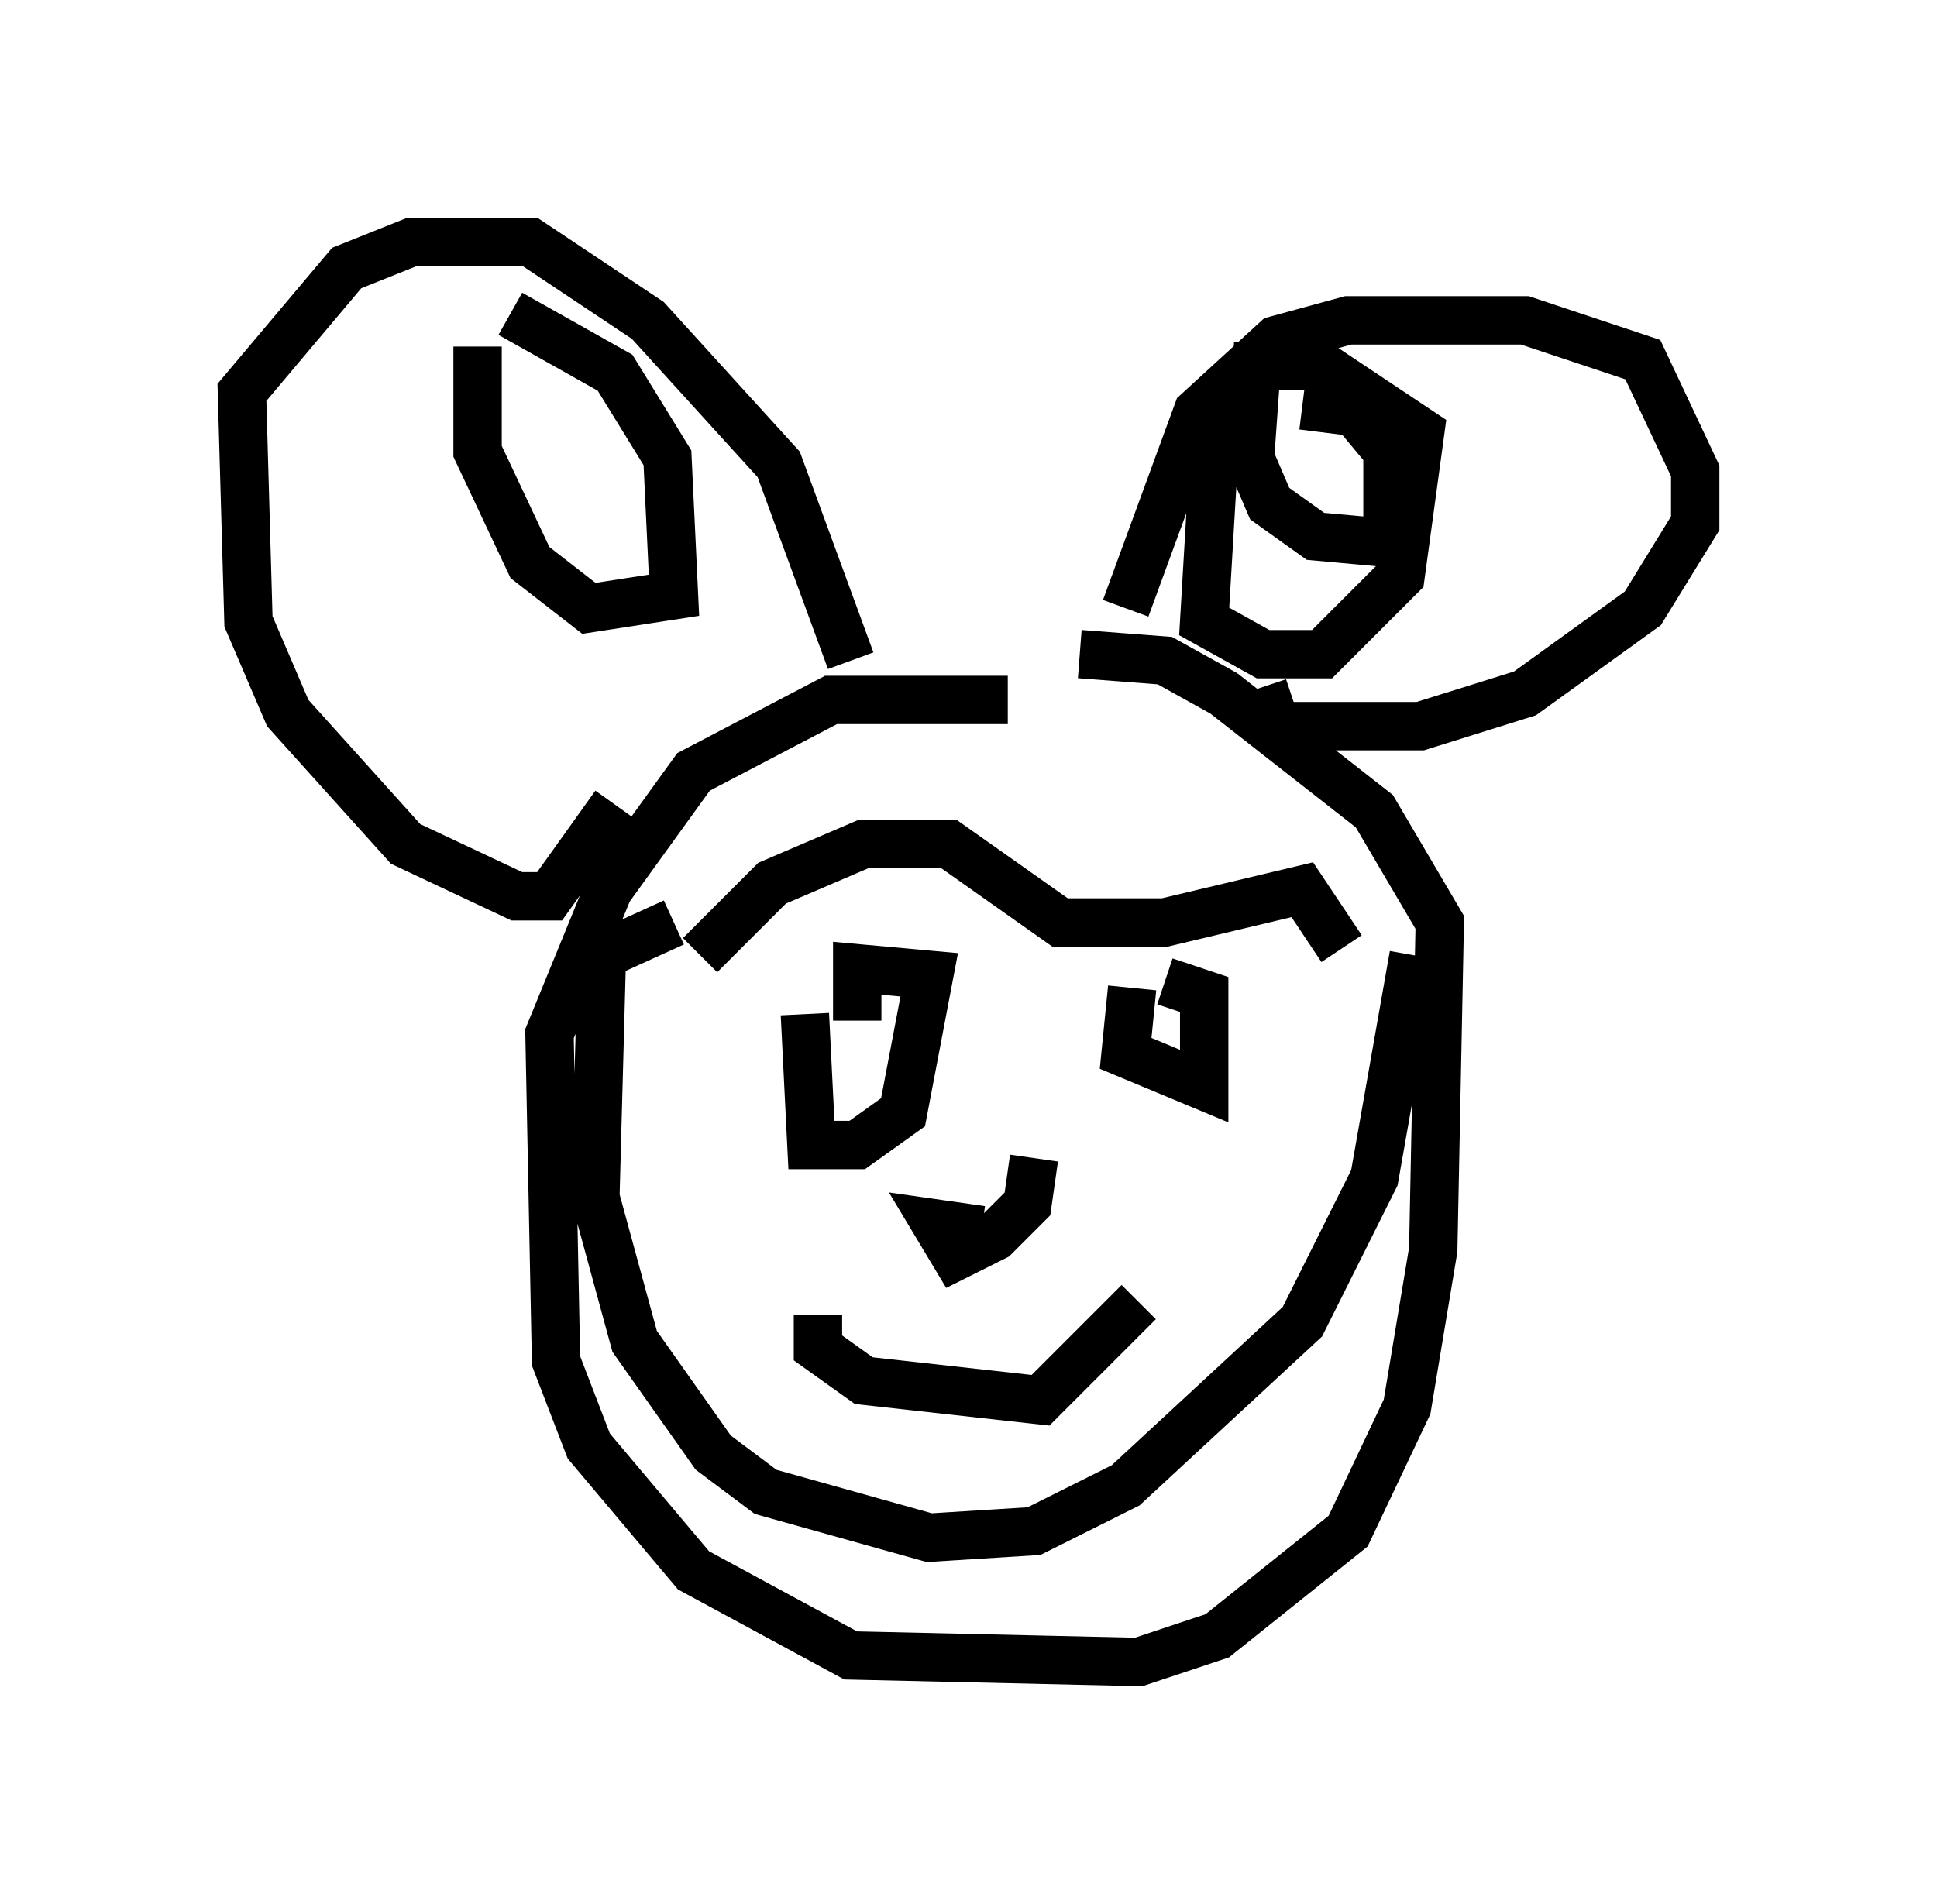 <?xml version="1.0" encoding="utf-8" ?>
<svg baseProfile="full" height="39.364" version="1.1" width="40.04" xmlns="http://www.w3.org/2000/svg" xmlns:ev="http://www.w3.org/2001/xml-events" xmlns:xlink="http://www.w3.org/1999/xlink"><defs /><rect fill="white" height="39.364" width="40.04" x="0" y="0" /><path d="M22.862, 15.555 m-2.03, -1.083 l-3.654, 0.0 -2.842, 1.488 l-1.759, 2.436 -1.218, 2.977 l0.135, 6.766 0.677, 1.759 l2.165, 2.571 3.248, 1.759 l5.954, 0.135 1.624, -0.541 l2.706, -2.165 1.218, -2.571 l0.541, -3.248 0.135, -6.766 l-1.353, -2.3 -3.112, -2.436 l-1.218, -0.677 -1.759, -0.135 m-7.848, 6.225 l1.488, -1.488 1.894, -0.812 l1.759, 0.0 2.3, 1.624 l2.165, 0.0 2.842, -0.677 l0.812, 1.218 m-13.802, -0.541 l-1.488, 0.677 -0.135, 5.007 l0.812, 2.977 1.624, 2.3 l1.083, 0.812 3.383, 0.947 l2.165, -0.135 1.894, -0.947 l3.654, -3.383 1.488, -2.977 l0.812, -4.601 m-12.584, 1.218 l0.135, 2.706 0.947, 0.0 l0.947, -0.677 0.541, -2.842 l-1.488, -0.135 0.0, 1.083 m5.683, -0.677 l-0.135, 1.353 1.624, 0.677 l0.0, -1.894 -0.812, -0.271 m-2.706, 3.654 l-0.135, 0.947 -0.677, 0.677 l-0.812, 0.406 -0.406, -0.677 l0.947, 0.135 m-3.383, 1.759 l0.0, 0.677 0.947, 0.677 l3.654, 0.406 2.03, -2.03 m-10.825, -10.284 l-1.353, 1.894 -0.677, 0.0 l-2.3, -1.083 -2.436, -2.706 l-0.812, -1.894 -0.135, -4.736 l2.165, -2.571 1.353, -0.541 l2.436, 0.0 2.436, 1.624 l2.706, 2.977 1.488, 4.059 m-7.713, -6.495 l0.0, 2.165 1.083, 2.3 l1.218, 0.947 1.759, -0.271 l-0.135, -2.842 -1.083, -1.759 l-2.165, -1.218 m12.72, 6.089 l1.488, -4.059 1.624, -1.488 l1.488, -0.406 3.654, 0.0 l2.436, 0.812 1.083, 2.3 l0.0, 1.083 -1.083, 1.759 l-2.436, 1.759 -2.165, 0.677 l-2.977, 0.0 -0.271, -0.812 m0.0, -6.495 l-0.947, 0.541 -0.271, 4.601 l1.218, 0.677 1.218, 0.0 l1.624, -1.624 0.406, -2.977 l-2.03, -1.353 -1.353, 0.0 l-0.135, 1.894 0.406, 0.947 l0.947, 0.677 1.488, 0.135 l0.0, -1.894 -0.677, -0.812 l-1.083, -0.135 " fill="none" stroke="black" stroke-width="1" /></svg>